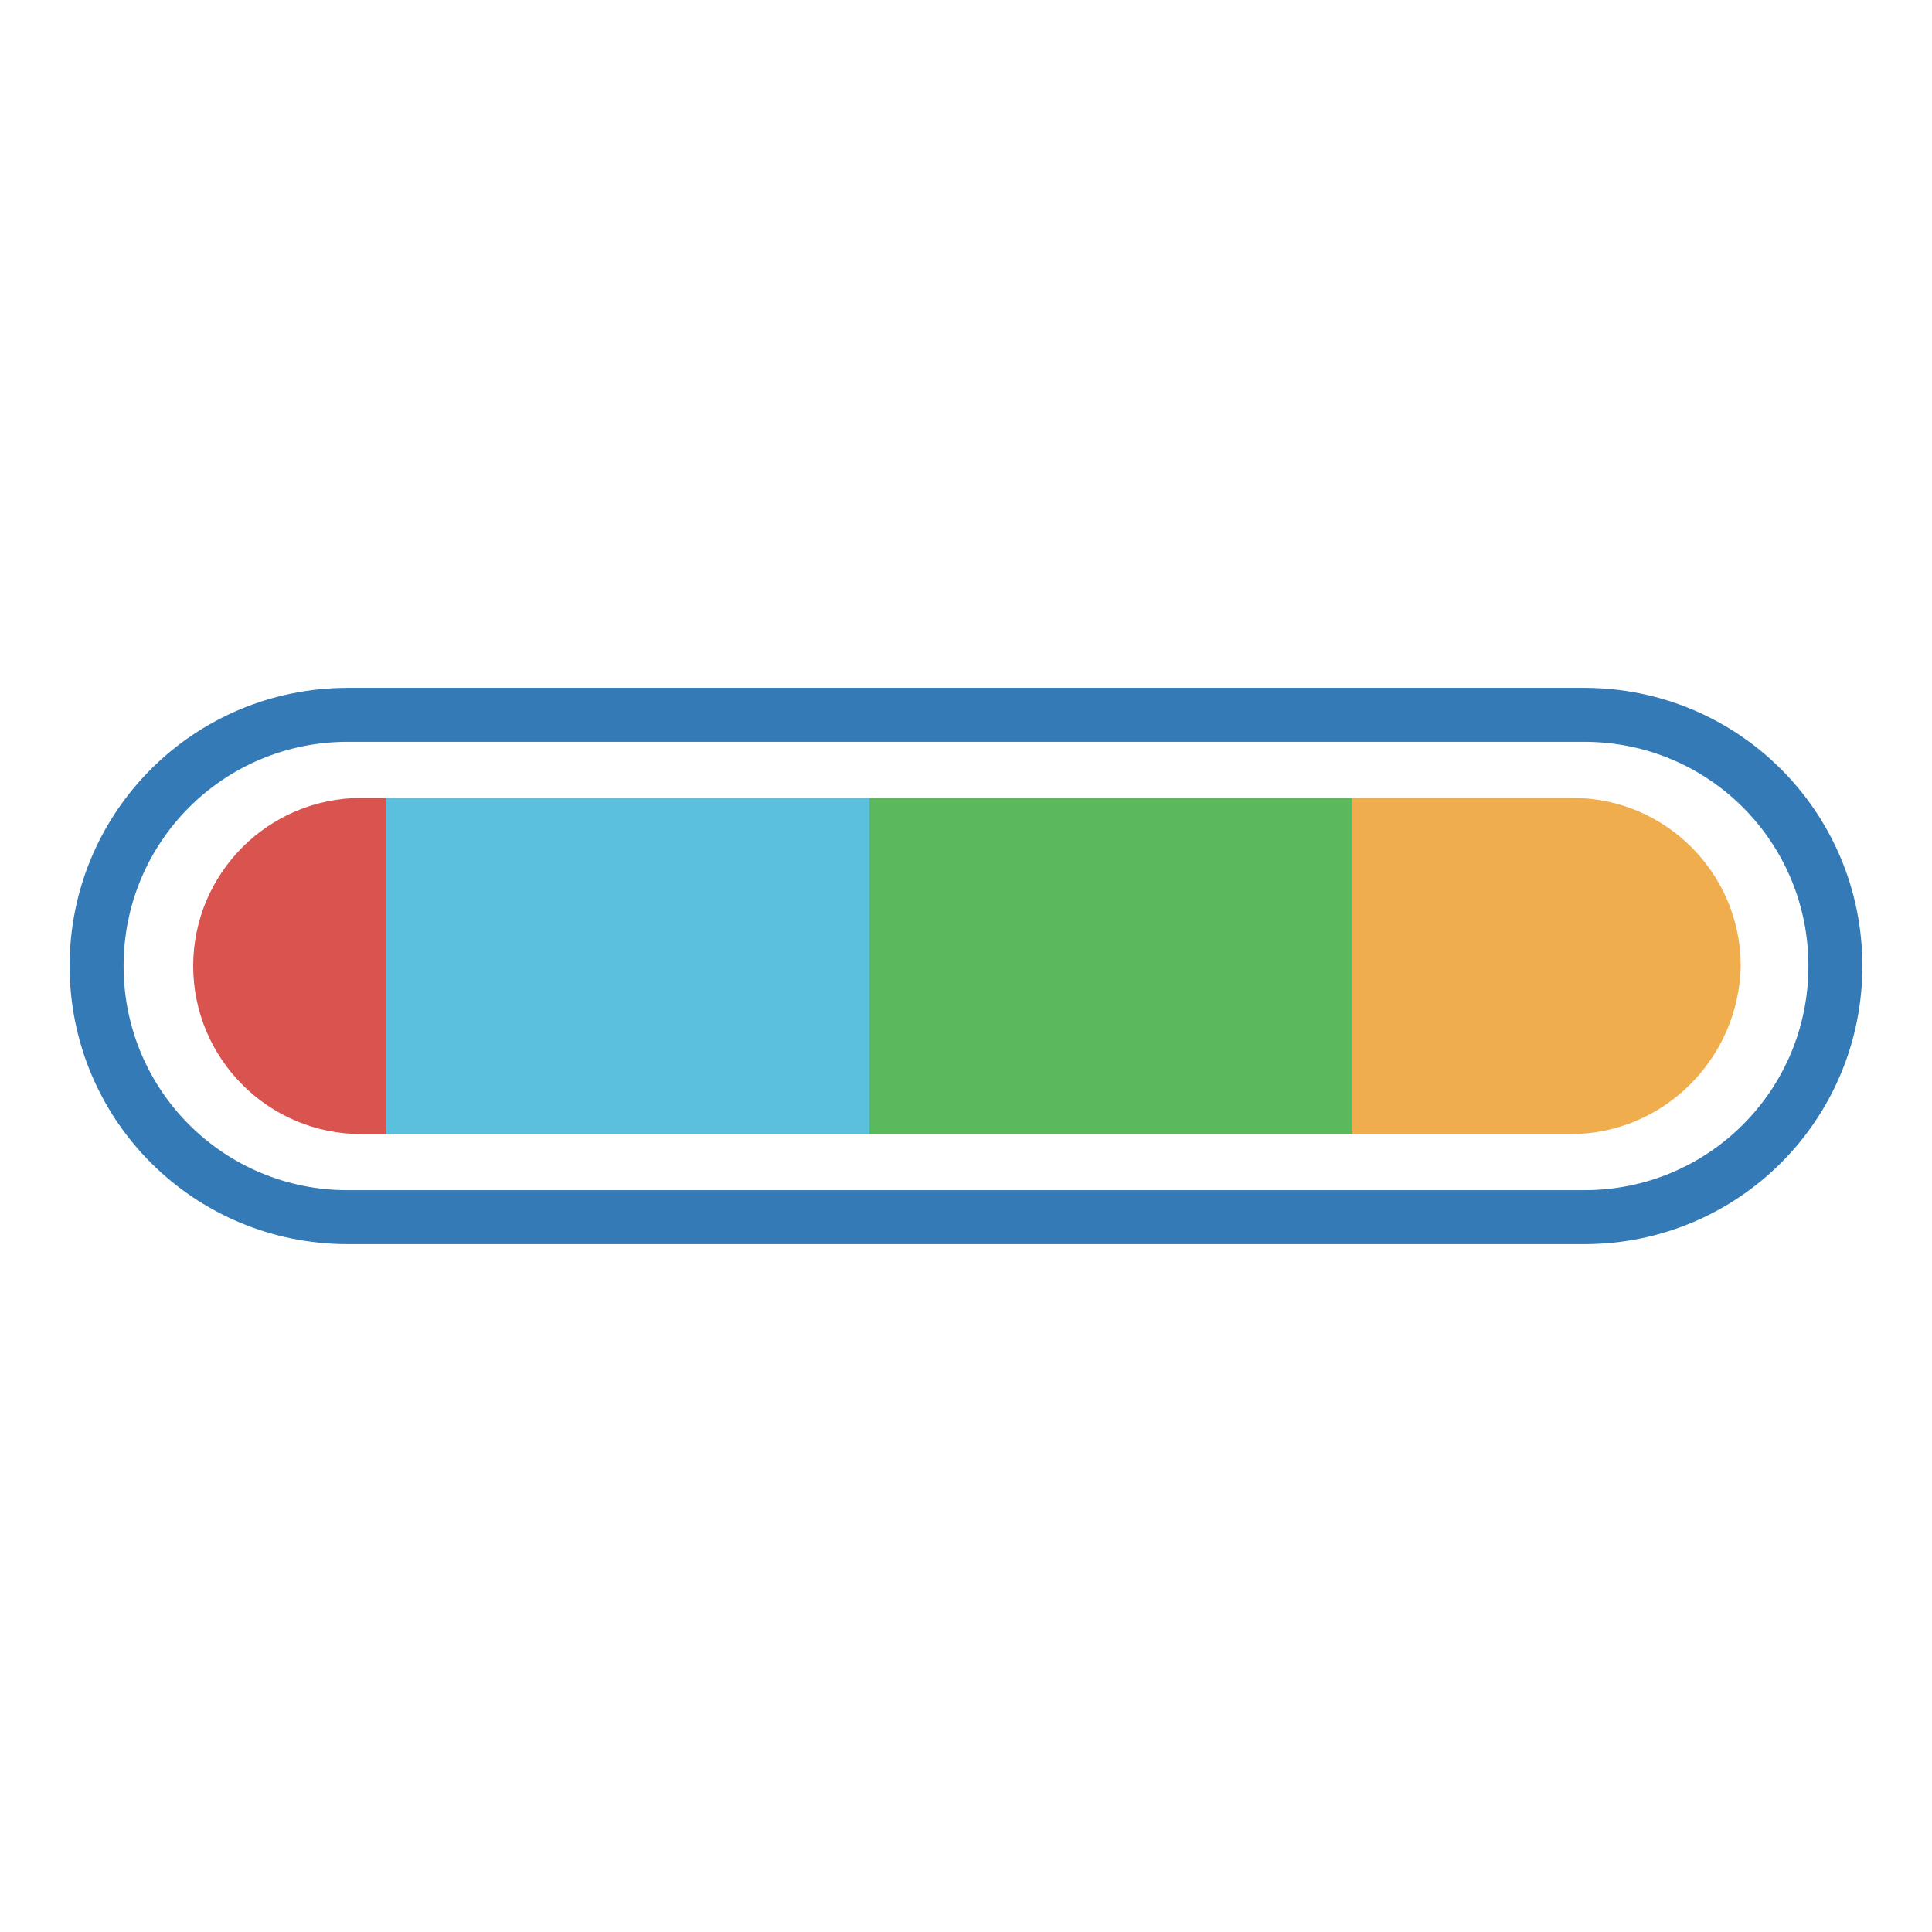 <svg width="200px"  height="200px"  xmlns="http://www.w3.org/2000/svg" viewBox="0 0 100 100" preserveAspectRatio="xMidYMid" class="lds-colorbar" style="background: none;"><defs><clipPath ng-attr-id="{{config.cpid}}" x="0" y="0" width="100" height="100" id="lds-colorbar-cpid-688daf2a6e58c"><path d="M81.3,58.7H18.7c-4.8,0-8.7-3.9-8.7-8.7v0c0-4.8,3.9-8.7,8.7-8.7h62.7c4.8,0,8.7,3.9,8.7,8.7v0C90,54.8,86.1,58.7,81.3,58.7z"></path></clipPath></defs><path fill="none" ng-attr-stroke="{{config.cf}}" stroke-width="2.793" d="M82,63H18c-7.2,0-13-5.8-13-13v0c0-7.2,5.8-13,13-13h64c7.2,0,13,5.8,13,13v0C95,57.2,89.2,63,82,63z" stroke="#337ab7"></path><g ng-attr-clip-path="url(#{{config.cpid}})" clip-path="url(#lds-colorbar-cpid-688daf2a6e58c)"><g transform="translate(20 0)"><rect x="-100" y="0" width="25" height="100" ng-attr-fill="{{config.c1}}" fill="#5bc0de"></rect><rect x="-75" y="0" width="25" height="100" ng-attr-fill="{{config.c2}}" fill="#5cb85c"></rect><rect x="-50" y="0" width="25" height="100" ng-attr-fill="{{config.c3}}" fill="#f0ad4e"></rect><rect x="-25" y="0" width="25" height="100" ng-attr-fill="{{config.c4}}" fill="#d9534f"></rect><rect x="0" y="0" width="25" height="100" ng-attr-fill="{{config.c1}}" fill="#5bc0de"></rect><rect x="25" y="0" width="25" height="100" ng-attr-fill="{{config.c2}}" fill="#5cb85c"></rect><rect x="50" y="0" width="25" height="100" ng-attr-fill="{{config.c3}}" fill="#f0ad4e"></rect><rect x="75" y="0" width="25" height="100" ng-attr-fill="{{config.c4}}" fill="#d9534f"></rect><animateTransform attributeName="transform" type="translate" calcMode="linear" values="0;100" keyTimes="0;1" dur="1s" begin="0s" repeatCount="indefinite"></animateTransform></g></g></svg>